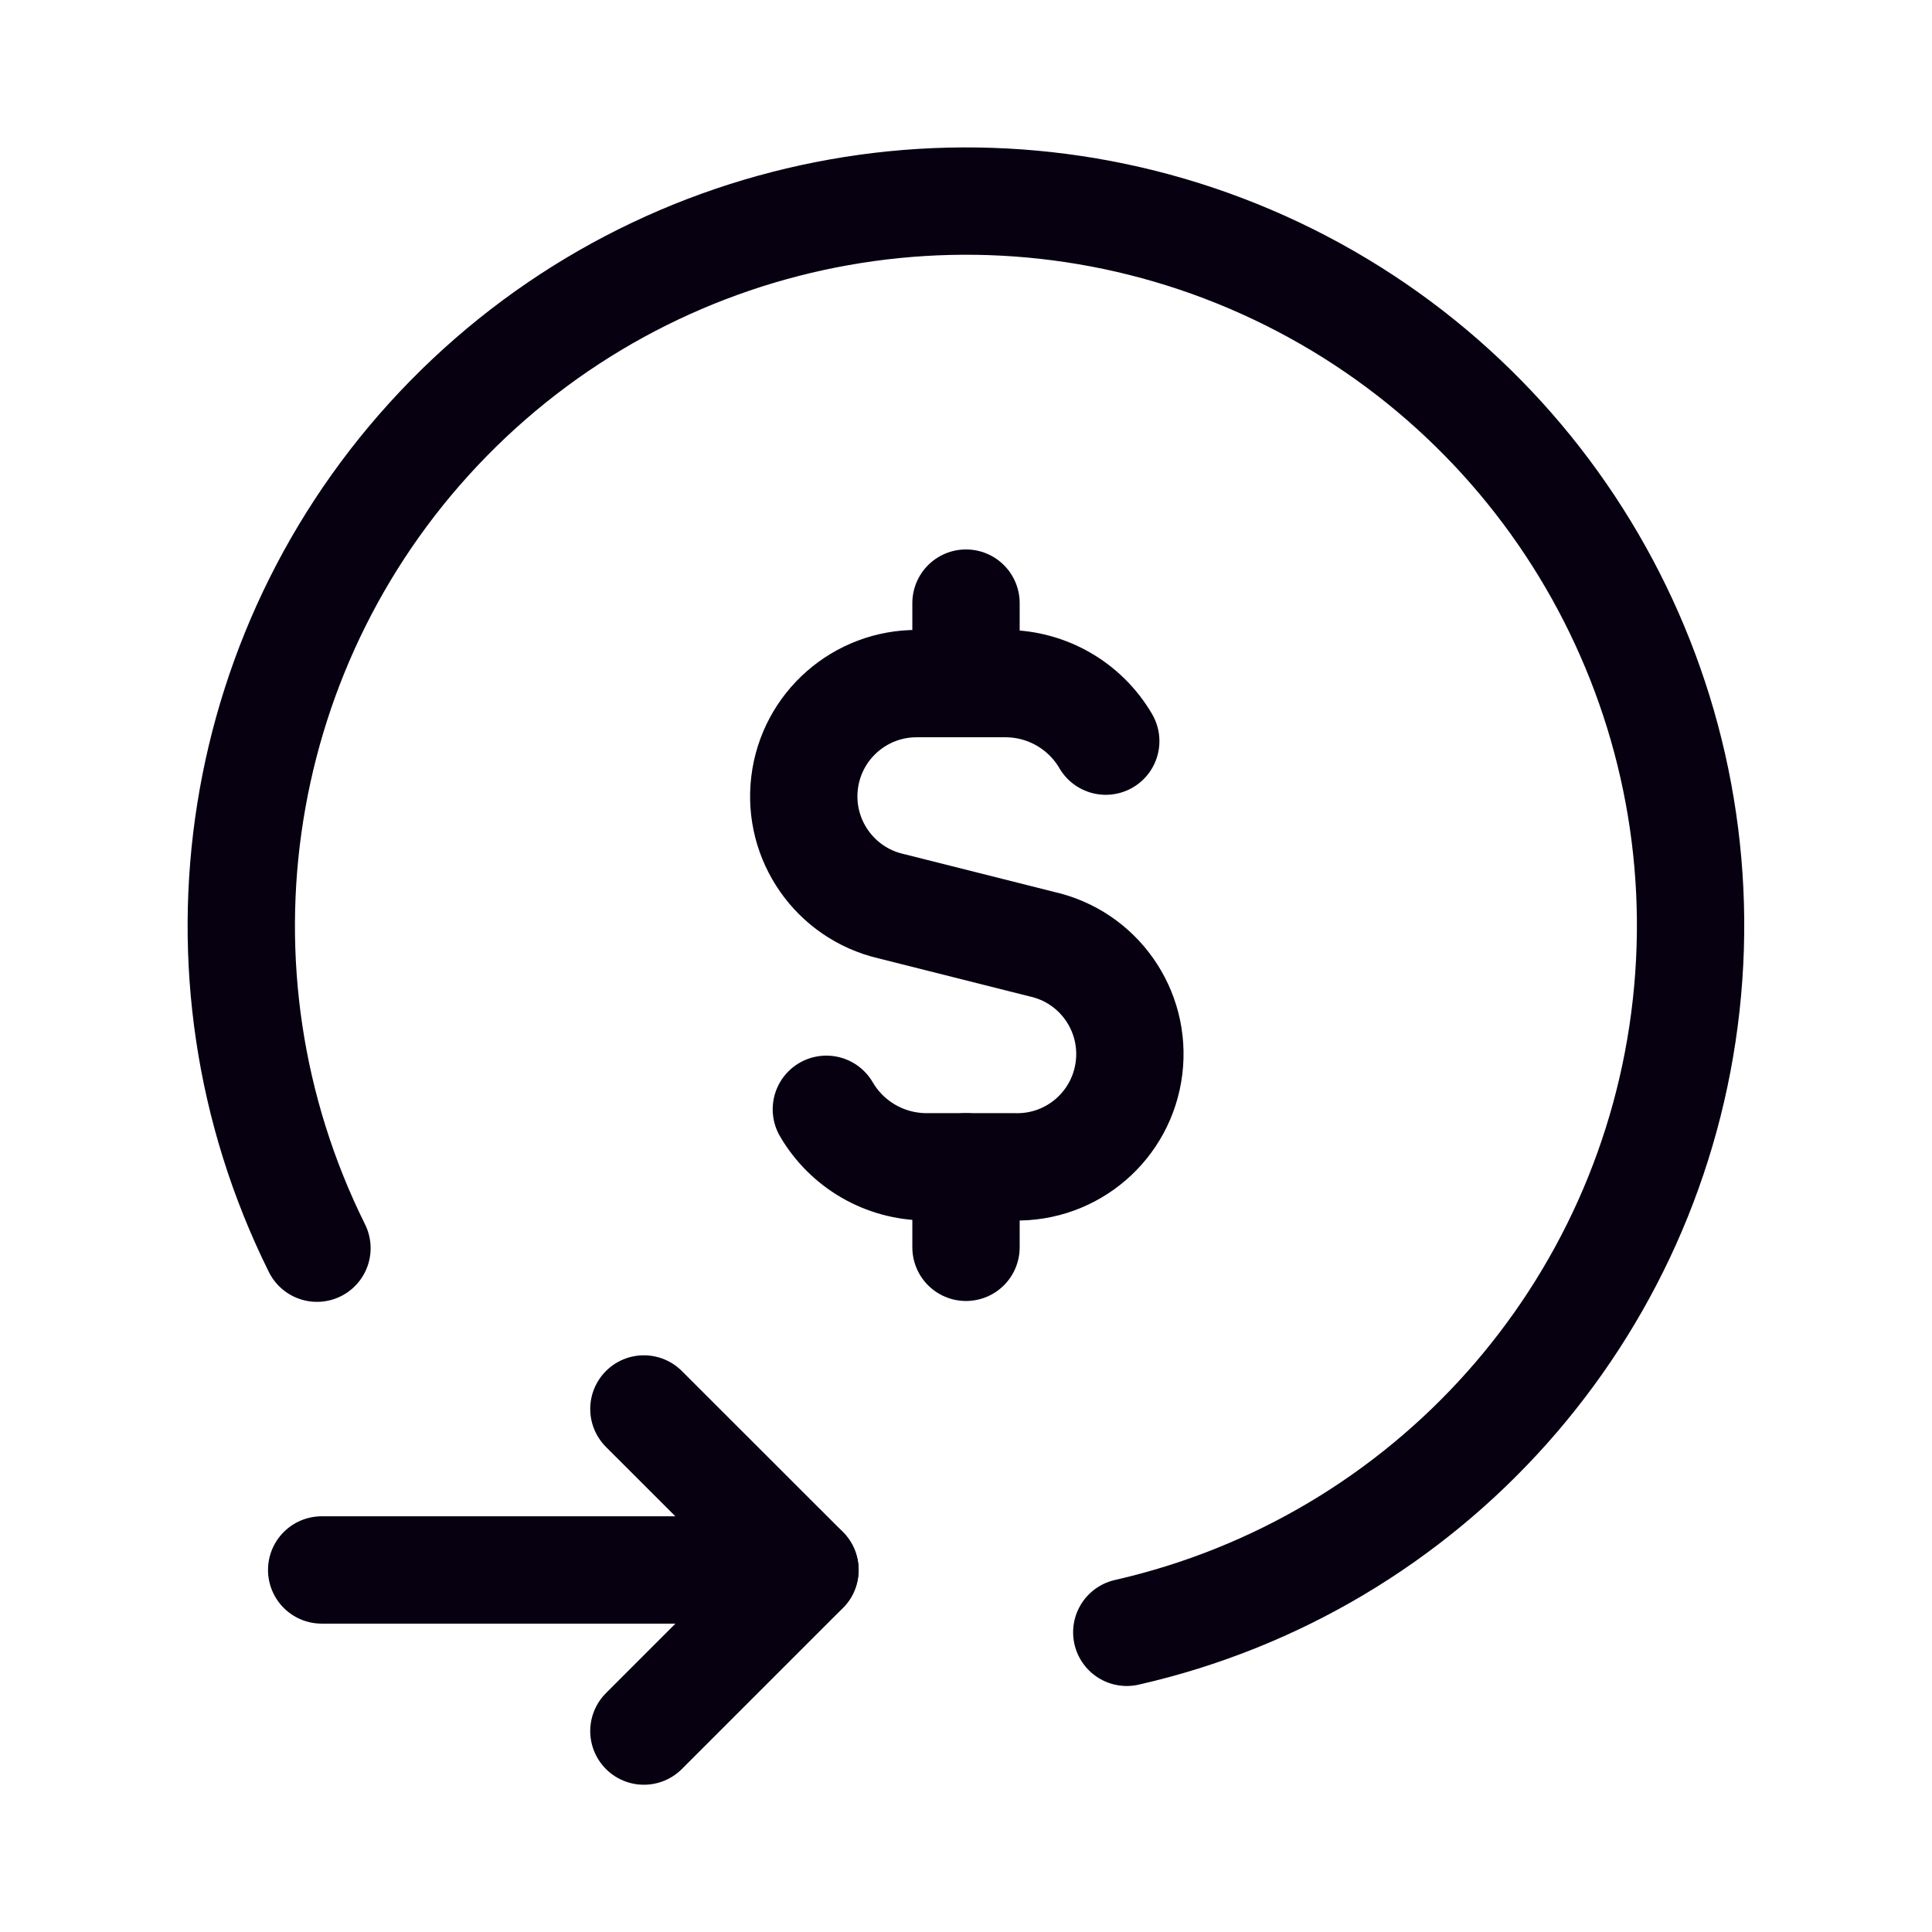 <svg width="18" height="18" viewBox="0 0 18 18" fill="none" xmlns="http://www.w3.org/2000/svg">
<path d="M5.999 13.127L7.5 14.627L5.999 16.128" stroke="#060011" stroke-linecap="round" stroke-linejoin="round"/>
<path d="M7.499 14.627H2.997" stroke="#060011" stroke-linecap="round" stroke-linejoin="round"/>
<path d="M10.498 15.208C13.304 14.569 15.396 12.223 15.71 9.363C16.025 6.503 14.492 3.758 11.893 2.525C9.294 1.292 6.198 1.842 4.182 3.895C2.167 5.947 1.673 9.052 2.953 11.629" stroke="#060011" stroke-linecap="round" stroke-linejoin="round"/>
<path d="M9 6.369V5.619" stroke="#060011" stroke-linecap="round" stroke-linejoin="round"/>
<path d="M9 10.871V11.621" stroke="#060011" stroke-linecap="round" stroke-linejoin="round"/>
<path d="M7.699 10.335C7.892 10.665 8.243 10.868 8.625 10.871H9.45C9.991 10.885 10.453 10.486 10.519 9.949C10.585 9.412 10.233 8.913 9.705 8.796L8.299 8.442C7.778 8.32 7.432 7.825 7.496 7.294C7.56 6.762 8.014 6.364 8.55 6.369H9.375C9.757 6.372 10.109 6.575 10.302 6.905" stroke="#060011" stroke-linecap="round" stroke-linejoin="round"/>
</svg>
